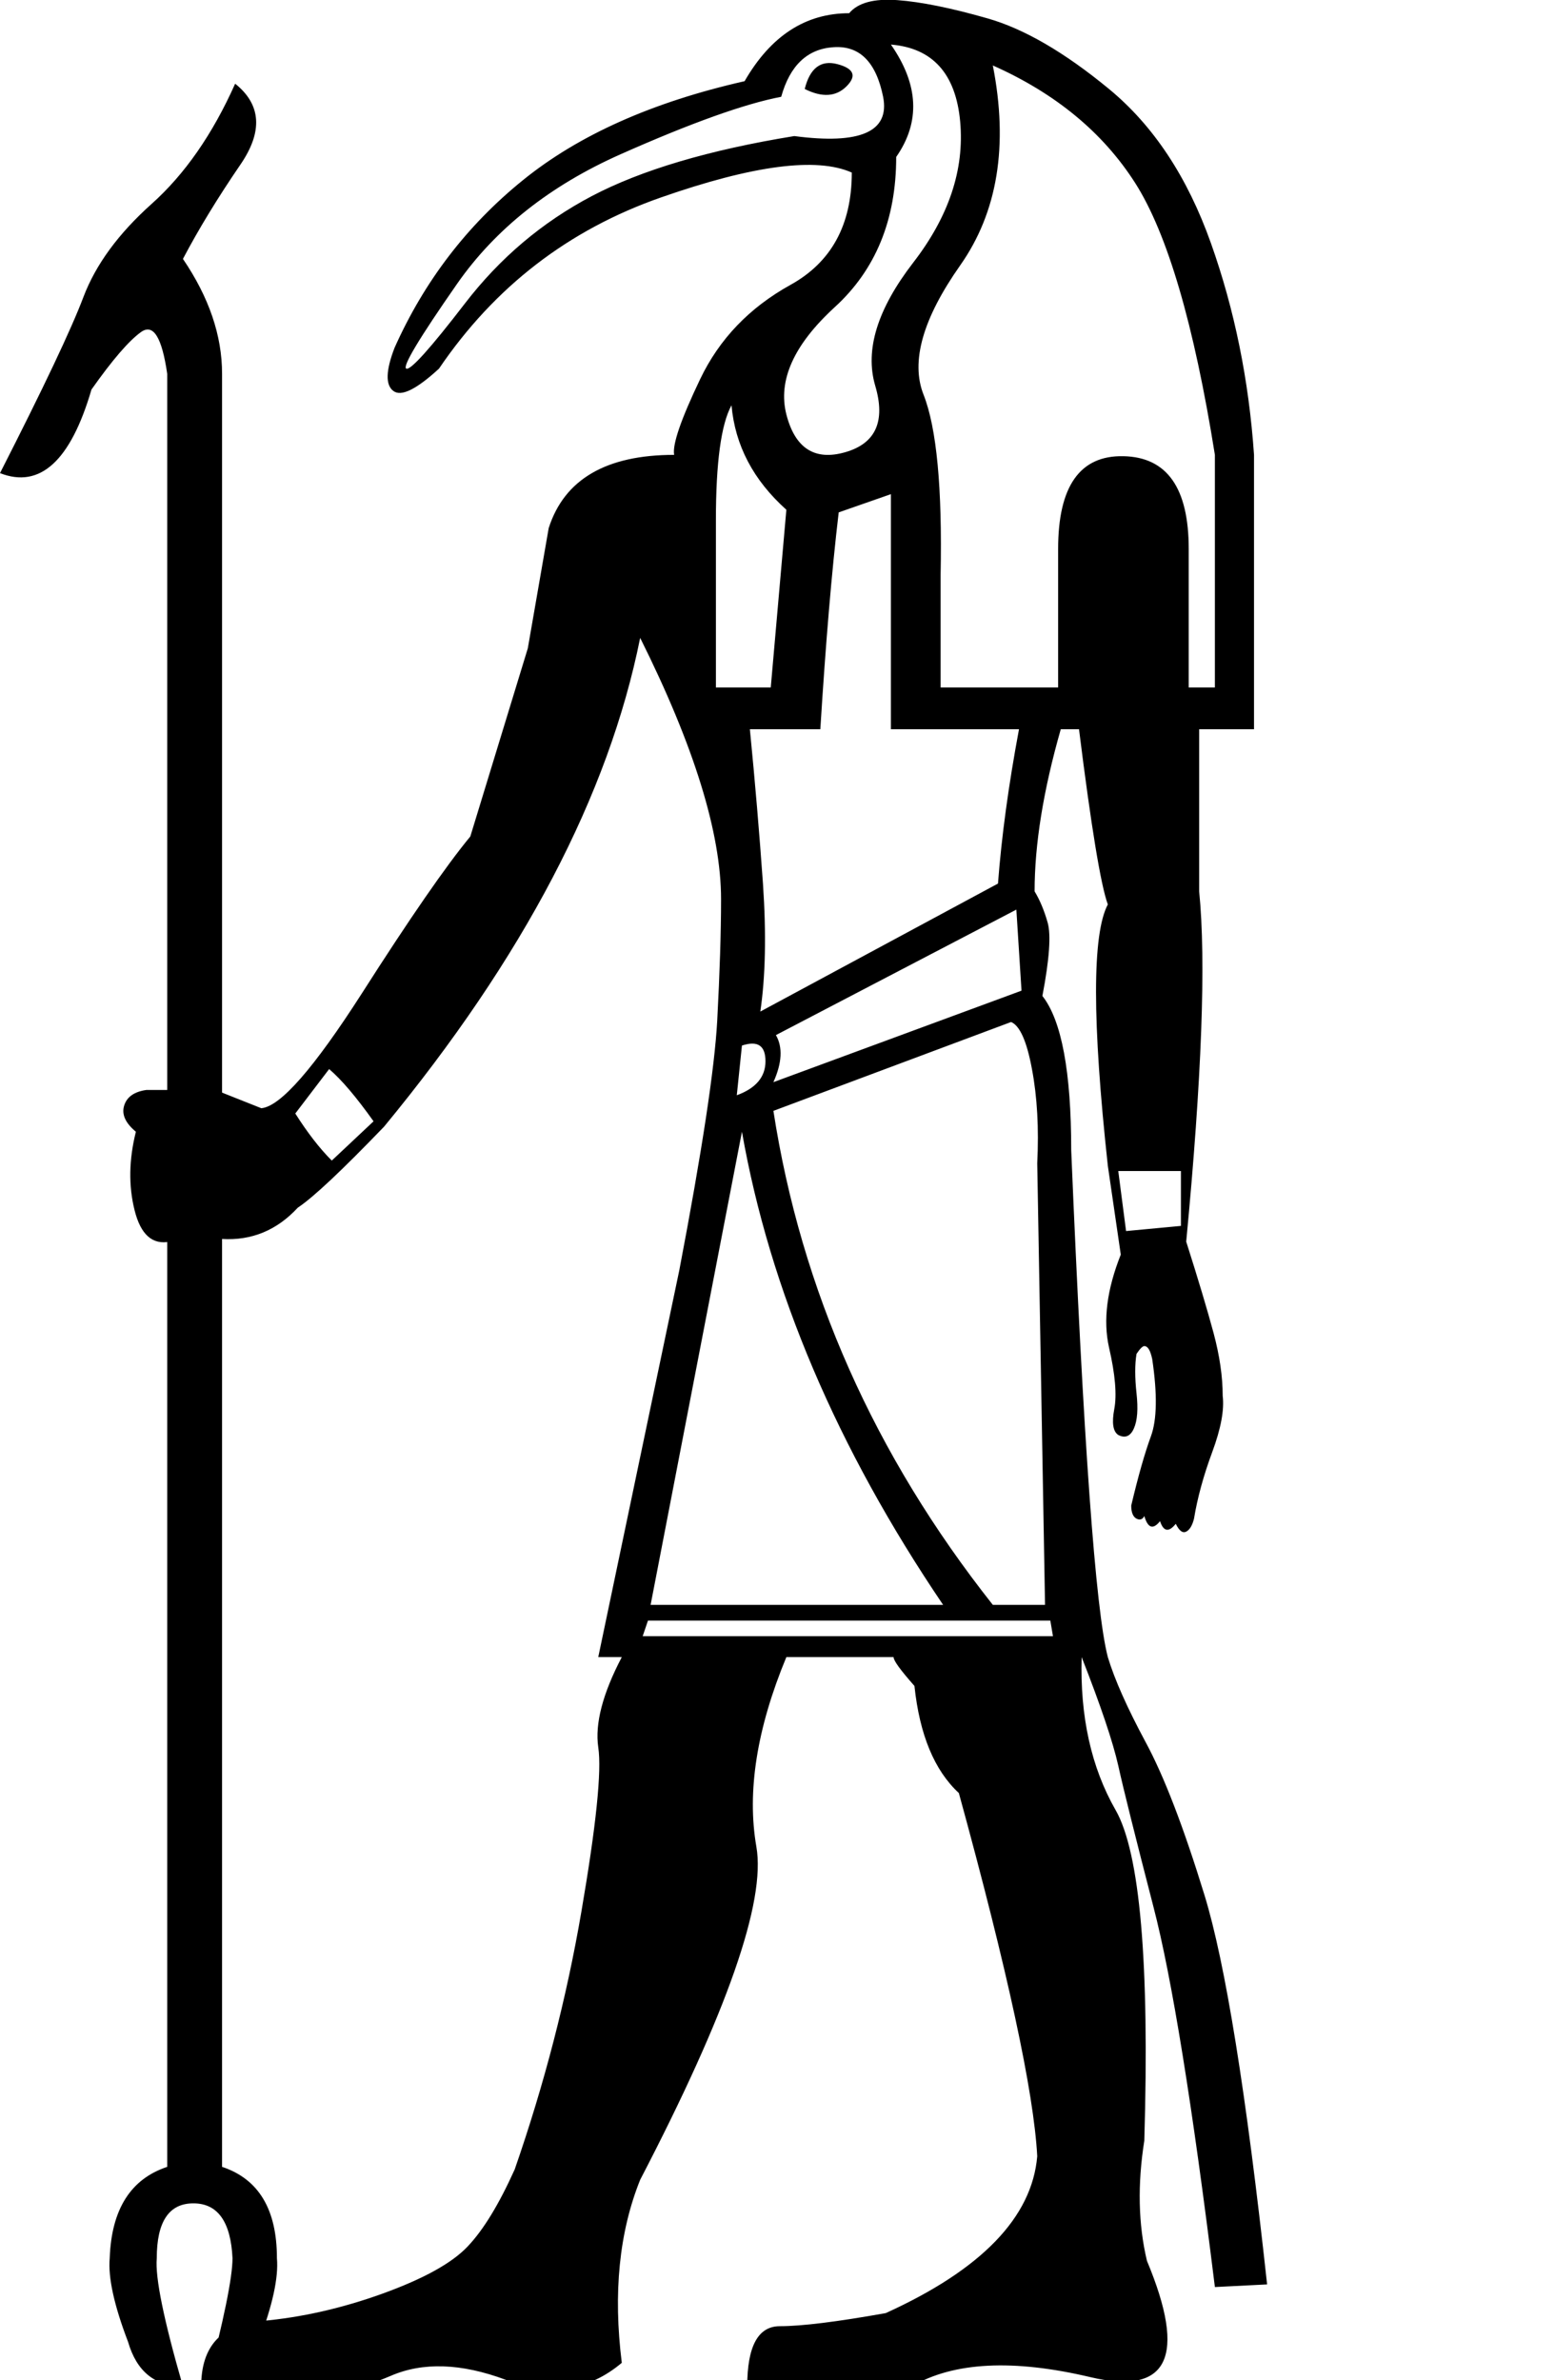 <?xml version="1.0" encoding="UTF-8" standalone="no"?>
<svg
   xmlns:dc="http://purl.org/dc/elements/1.1/"
   xmlns:cc="http://web.resource.org/cc/"
   xmlns:rdf="http://www.w3.org/1999/02/22-rdf-syntax-ns#"
   xmlns:svg="http://www.w3.org/2000/svg"
   xmlns="http://www.w3.org/2000/svg"
   xmlns:sodipodi="http://sodipodi.sourceforge.net/DTD/sodipodi-0.dtd"
   xmlns:inkscape="http://www.inkscape.org/namespaces/inkscape"
   width="11.764"
   height="18"
   id="svg2"
   sodipodi:version="0.32"
   inkscape:version="0.45.1"
   sodipodi:docname="C116.svg"
   sodipodi:docbase="/Users/rosmord/Travail/Gsigns/SThomasDetail/ManuelDeCodage/C"
   inkscape:output_extension="org.inkscape.output.svg.inkscape"
   version="1.0">
  <defs
     id="defs7" />
  <sodipodi:namedview
     inkscape:window-height="581"
     inkscape:window-width="701"
     inkscape:pageshadow="2"
     inkscape:pageopacity="0.0"
     guidetolerance="10.0"
     gridtolerance="10.0"
     objecttolerance="10.0"
     borderopacity="1.0"
     bordercolor="#666666"
     pagecolor="#ffffff"
     id="base"
     height="18px"
     width="11.764px"
     inkscape:zoom="16.994051"
     inkscape:cx="5.8817654"
     inkscape:cy="15.829069"
     inkscape:window-x="309"
     inkscape:window-y="94"
     inkscape:current-layer="svg2" />
  <path
     style="fill:#000000;stroke:none"
     d="M 5.87,7.828 C 5.923,7.92 5.916,8.039 5.851,8.184 L 7.728,7.492 L 7.689,6.879 L 5.87,7.828 z M 5.574,8.283 C 5.719,8.23 5.791,8.144 5.791,8.026 C 5.791,7.907 5.732,7.868 5.613,7.907 L 5.574,8.283 z M 2.49,8.085 L 2.234,8.421 C 2.326,8.566 2.418,8.685 2.51,8.777 L 2.826,8.48 C 2.695,8.296 2.583,8.164 2.49,8.085 z M 8.934,8.856 L 8.46,8.856 L 8.519,9.31 L 8.934,9.271 L 8.934,8.856 z M 4.902,12.256 L 4.862,12.374 L 7.966,12.374 L 7.946,12.256 L 4.902,12.256 z M 5.851,8.401 C 6.061,9.758 6.615,11.004 7.511,12.137 L 7.906,12.137 L 7.847,8.797 C 7.86,8.533 7.847,8.296 7.807,8.085 C 7.768,7.874 7.715,7.756 7.649,7.729 L 5.851,8.401 z M 4.922,12.137 L 7.135,12.137 C 6.332,10.951 5.824,9.758 5.613,8.559 L 4.922,12.137 z M 8.005,5.199 L 8.005,4.152 C 8.005,3.677 8.17,3.443 8.499,3.45 C 8.829,3.457 8.993,3.69 8.993,4.152 L 8.993,5.199 L 9.191,5.199 L 9.191,3.44 C 9.033,2.452 8.832,1.767 8.588,1.384 C 8.344,1.002 7.985,0.706 7.511,0.495 C 7.63,1.101 7.547,1.605 7.264,2.007 C 6.981,2.409 6.888,2.735 6.987,2.985 C 7.086,3.236 7.129,3.69 7.116,4.349 L 7.116,5.199 L 8.005,5.199 z M 5.416,5.199 L 5.831,5.199 L 5.949,3.855 C 5.699,3.631 5.561,3.368 5.534,3.065 C 5.455,3.209 5.416,3.499 5.416,3.934 L 5.416,5.199 z M 6.78,1.187 C 6.78,1.661 6.625,2.04 6.315,2.323 C 6.005,2.607 5.884,2.877 5.949,3.134 C 6.015,3.391 6.164,3.486 6.394,3.42 C 6.625,3.354 6.701,3.186 6.621,2.916 C 6.542,2.646 6.638,2.337 6.908,1.987 C 7.178,1.638 7.297,1.282 7.264,0.92 C 7.231,0.558 7.056,0.363 6.74,0.337 C 6.951,0.64 6.964,0.923 6.78,1.187 z M 5.91,0.732 C 5.633,0.785 5.228,0.93 4.694,1.167 C 4.161,1.404 3.749,1.73 3.459,2.145 C 3.169,2.561 3.041,2.775 3.074,2.788 C 3.106,2.801 3.255,2.636 3.518,2.294 C 3.782,1.951 4.101,1.681 4.477,1.483 C 4.852,1.286 5.363,1.134 6.009,1.029 C 6.509,1.095 6.733,0.996 6.681,0.732 C 6.628,0.469 6.503,0.343 6.305,0.357 C 6.108,0.37 5.976,0.495 5.91,0.732 z M 6.088,0.673 C 6.127,0.515 6.21,0.452 6.335,0.485 C 6.46,0.518 6.483,0.574 6.404,0.653 C 6.325,0.732 6.22,0.739 6.088,0.673 z M 6.74,5.515 L 6.74,3.737 L 6.345,3.875 C 6.292,4.323 6.246,4.87 6.206,5.515 L 5.673,5.515 C 5.712,5.911 5.745,6.3 5.772,6.682 C 5.798,7.064 5.791,7.387 5.752,7.65 L 7.55,6.682 C 7.577,6.326 7.63,5.937 7.709,5.515 L 6.74,5.515 z M 1.285,9.39 C 1.153,9.416 1.064,9.337 1.018,9.152 C 0.972,8.968 0.975,8.77 1.028,8.559 C 0.949,8.493 0.919,8.428 0.939,8.362 C 0.959,8.296 1.015,8.256 1.107,8.243 C 1.16,8.243 1.212,8.243 1.265,8.243 L 1.265,2.827 C 1.225,2.551 1.16,2.445 1.067,2.511 C 0.975,2.577 0.85,2.722 0.692,2.946 C 0.534,3.486 0.303,3.697 0,3.578 C 0.329,2.933 0.54,2.488 0.632,2.244 C 0.725,2 0.896,1.767 1.146,1.543 C 1.397,1.319 1.608,1.016 1.779,0.633 C 1.977,0.791 1.99,0.996 1.818,1.246 C 1.647,1.496 1.502,1.734 1.384,1.958 C 1.581,2.248 1.68,2.537 1.68,2.827 L 1.68,8.263 L 1.977,8.381 C 2.122,8.368 2.375,8.078 2.738,7.512 C 3.1,6.945 3.373,6.55 3.558,6.326 L 3.993,4.903 L 4.151,3.994 C 4.269,3.625 4.586,3.44 5.1,3.44 C 5.086,3.361 5.152,3.17 5.297,2.867 C 5.442,2.564 5.669,2.327 5.979,2.155 C 6.289,1.984 6.444,1.701 6.444,1.305 C 6.18,1.187 5.699,1.249 5.001,1.493 C 4.302,1.737 3.742,2.168 3.321,2.788 C 3.149,2.946 3.034,3.002 2.975,2.956 C 2.915,2.91 2.919,2.801 2.985,2.63 C 3.209,2.129 3.531,1.707 3.953,1.365 C 4.375,1.022 4.935,0.772 5.633,0.614 C 5.831,0.271 6.094,0.1 6.424,0.1 C 6.49,0.021 6.612,-0.012 6.789,0.001 C 6.967,0.014 7.195,0.06 7.471,0.139 C 7.748,0.218 8.054,0.396 8.39,0.673 C 8.726,0.95 8.983,1.338 9.161,1.839 C 9.339,2.34 9.448,2.873 9.487,3.44 L 9.487,5.515 L 9.072,5.515 C 9.072,5.739 9.072,6.148 9.072,6.741 C 9.125,7.268 9.092,8.151 8.974,9.39 C 9.066,9.679 9.135,9.91 9.181,10.081 C 9.227,10.253 9.25,10.411 9.25,10.556 C 9.263,10.661 9.237,10.803 9.171,10.981 C 9.105,11.159 9.059,11.327 9.033,11.485 C 9.02,11.537 9,11.57 8.974,11.583 C 8.947,11.597 8.921,11.577 8.895,11.524 C 8.842,11.59 8.802,11.583 8.776,11.504 C 8.723,11.57 8.684,11.557 8.657,11.465 C 8.644,11.491 8.624,11.498 8.598,11.485 C 8.572,11.471 8.558,11.439 8.558,11.386 C 8.611,11.162 8.661,10.987 8.707,10.862 C 8.753,10.737 8.756,10.543 8.717,10.279 C 8.703,10.213 8.684,10.18 8.657,10.18 C 8.644,10.18 8.624,10.2 8.598,10.239 C 8.585,10.318 8.585,10.417 8.598,10.536 C 8.611,10.655 8.605,10.743 8.578,10.803 C 8.552,10.862 8.512,10.879 8.46,10.852 C 8.42,10.826 8.41,10.76 8.43,10.655 C 8.45,10.549 8.437,10.394 8.39,10.19 C 8.344,9.986 8.374,9.752 8.479,9.488 L 8.479,9.488 L 8.381,8.816 C 8.262,7.723 8.262,7.064 8.381,6.84 C 8.328,6.695 8.255,6.253 8.163,5.515 L 8.025,5.515 C 7.893,5.977 7.827,6.385 7.827,6.741 C 7.867,6.807 7.9,6.886 7.926,6.978 C 7.952,7.07 7.939,7.255 7.886,7.532 C 8.031,7.716 8.104,8.105 8.104,8.698 C 8.196,10.898 8.288,12.176 8.381,12.532 C 8.433,12.704 8.529,12.918 8.667,13.175 C 8.806,13.432 8.954,13.817 9.112,14.331 C 9.27,14.845 9.428,15.827 9.586,17.276 L 9.191,17.296 C 9.02,15.912 8.865,14.954 8.726,14.42 C 8.588,13.886 8.499,13.53 8.46,13.353 C 8.42,13.175 8.328,12.901 8.183,12.532 C 8.17,12.98 8.255,13.366 8.44,13.689 C 8.624,14.011 8.697,14.845 8.657,16.189 C 8.605,16.518 8.611,16.821 8.677,17.098 C 8.98,17.823 8.839,18.116 8.252,17.978 C 7.666,17.839 7.214,17.862 6.898,18.047 L 5.653,18.047 C 5.653,17.744 5.735,17.592 5.9,17.592 C 6.065,17.592 6.332,17.559 6.701,17.493 C 7.425,17.164 7.807,16.769 7.847,16.307 C 7.821,15.82 7.623,14.904 7.254,13.56 C 7.069,13.389 6.957,13.119 6.918,12.75 C 6.813,12.631 6.76,12.559 6.76,12.532 L 5.949,12.532 C 5.725,13.072 5.65,13.55 5.722,13.965 C 5.795,14.38 5.501,15.22 4.843,16.485 C 4.684,16.881 4.638,17.342 4.704,17.869 C 4.454,18.08 4.161,18.123 3.825,17.997 C 3.489,17.872 3.199,17.862 2.955,17.968 C 2.711,18.073 2.451,18.126 2.174,18.126 C 1.713,18.126 1.496,18.1 1.522,18.047 C 1.522,17.744 1.673,17.579 1.977,17.553 C 2.28,17.526 2.586,17.457 2.896,17.345 C 3.205,17.233 3.419,17.115 3.538,16.989 C 3.657,16.864 3.775,16.67 3.894,16.406 C 4.118,15.761 4.286,15.112 4.398,14.459 C 4.51,13.807 4.553,13.392 4.526,13.214 C 4.5,13.036 4.559,12.809 4.704,12.532 L 4.526,12.532 L 5.139,9.607 C 5.31,8.711 5.406,8.082 5.426,7.719 C 5.445,7.357 5.455,7.051 5.455,6.8 C 5.455,6.3 5.251,5.641 4.843,4.824 C 4.605,6.01 3.96,7.242 2.906,8.52 C 2.589,8.849 2.372,9.054 2.253,9.133 C 2.095,9.304 1.904,9.383 1.68,9.37 L 1.68,9.37 L 1.68,16.387 C 1.957,16.479 2.095,16.709 2.095,17.078 C 2.108,17.223 2.062,17.434 1.957,17.711 C 1.891,17.935 1.759,18.047 1.561,18.047 C 1.693,17.546 1.759,17.223 1.759,17.078 C 1.746,16.802 1.647,16.663 1.463,16.663 C 1.278,16.663 1.186,16.802 1.186,17.078 C 1.173,17.223 1.239,17.546 1.384,18.047 C 1.173,18.047 1.034,17.935 0.969,17.711 C 0.863,17.434 0.817,17.223 0.83,17.078 C 0.843,16.709 0.988,16.479 1.265,16.387 L 1.265,9.39 L 1.285,9.39 z "
     id="path4" />
</svg>
